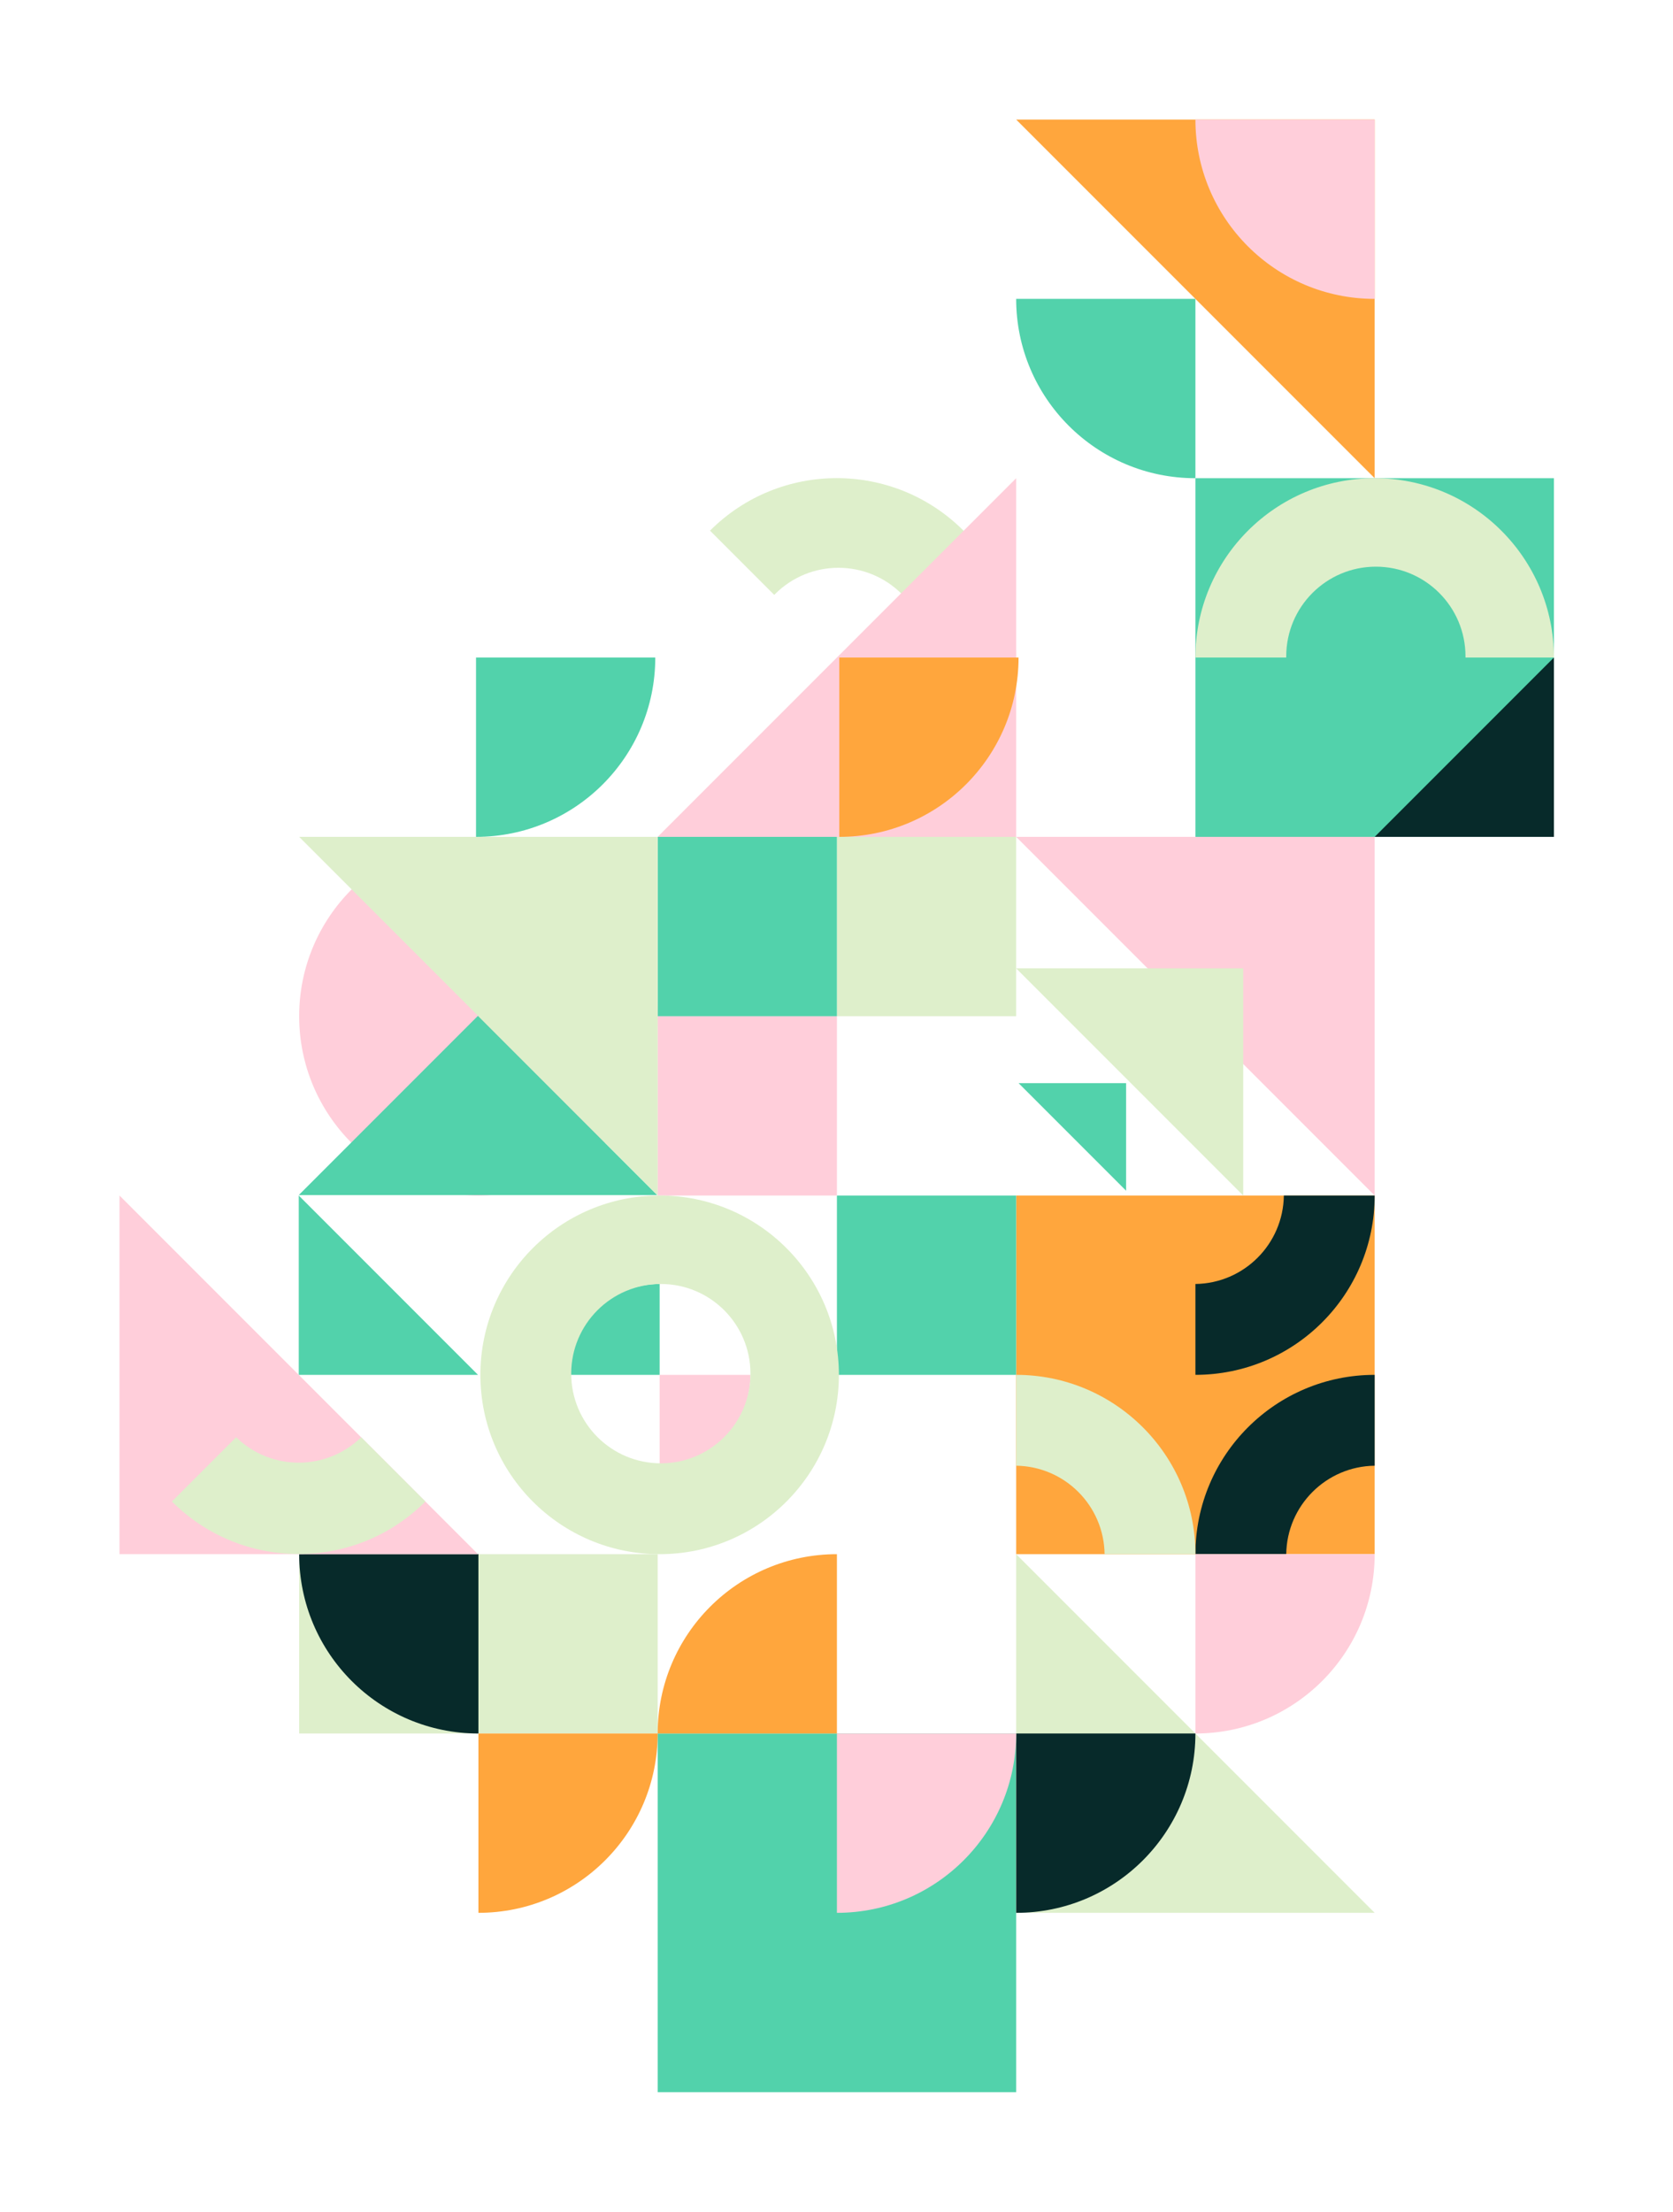 <svg width="700" height="925" fill="none" xmlns="http://www.w3.org/2000/svg"><path fill-rule="evenodd" clip-rule="evenodd" d="M297.076 221.934c29.289-29.289 76.777-29.289 106.066 0s29.289 76.777 0 106.066l-26.165-26.165c.119-.116.238-.233.356-.352 14.644-14.644 14.644-38.388 0-53.033-14.645-14.644-38.389-14.644-53.033 0l-.352.356-26.872-26.872z" fill="#DEEFCB"/><path d="M125.175 425c0-41.421 33.579-75 75-75s75 33.579 75 75-33.579 75-75 75-75-33.579-75-75z" fill="#FFCEDA"/><path d="M575.175 650h-150V500h150v150z" fill="#FFA63D"/><path d="M425.175 875h-150V725h150v150zM425.175 575h-75v-75h75v75z" fill="#52D2AB"/><path d="M425.175 425h-75v-75h75v75zM275.175 725h-150v-75h150v75z" fill="#DEEFCB"/><path d="M350.175 500h-75v-75h75v75z" fill="#FFCEDA"/><path d="M350.175 425h-75v-75h75v75zM650.175 350h-150V200h150v150z" fill="#52D2AB"/><path d="M425.175 350h150v150l-150-150z" fill="#FFCEDA"/><path d="M425.175 405h95v95l-95-95z" fill="#DEEFCB"/><path d="M200 575h-75v-75l75 75zM125 499.825l75-75 75 75H125z" fill="#52D2AB"/><path d="M650.175 275v75h-75l75-75z" fill="#072A2A"/><path d="M426.175 453h45v45l-45-45z" fill="#52D2AB"/><path d="M575.175 800h-150V650l150 150z" fill="#DEEFCB"/><path fill-rule="evenodd" clip-rule="evenodd" d="M500.175 575v-38.003c20.314-.266 36.731-16.683 36.997-36.997h38.003c0 41.421-33.579 75-75 75zM575.175 575v38.003c-20.314.266-36.731 16.683-36.997 36.997h-38.003c0-41.421 33.579-75 75-75z" fill="#072A2A"/><path fill-rule="evenodd" clip-rule="evenodd" d="M425.175 575v38.003c20.314.266 36.731 16.683 36.997 36.997h38.003c0-41.421-33.579-75-75-75z" fill="#DEEFCB"/><path fill-rule="evenodd" clip-rule="evenodd" d="M276 613c20.987 0 38-17.013 38-38h-38v38z" fill="#FFCEDA"/><path fill-rule="evenodd" clip-rule="evenodd" d="M276 537c-20.987 0-38 17.013-38 38h38v-38zM199.175 350c41.421 0 75-33.579 75-75h-75v75z" fill="#52D2AB"/><path fill-rule="evenodd" clip-rule="evenodd" d="M425.175 800c41.421 0 75-33.579 75-75h-75v75zM125.175 650c0 41.421 33.579 75 75 75v-75h-75z" fill="#072A2A"/><path fill-rule="evenodd" clip-rule="evenodd" d="M500.175 725c41.421 0 75-33.579 75-75h-75v75zM350.175 800c41.421 0 75-33.579 75-75h-75v75z" fill="#FFCEDA"/><path fill-rule="evenodd" clip-rule="evenodd" d="M200.175 800c41.421 0 75-33.579 75-75h-75v75zM350.175 650c-41.421 0-75 33.579-75 75h75v-75z" fill="#FFA63D"/><path fill-rule="evenodd" clip-rule="evenodd" d="M500.175 275c0-41.421 33.579-75 75-75s75 33.579 75 75h-37.003c.002-.166.003-.333.003-.5 0-20.711-16.789-37.5-37.5-37.5s-37.5 16.789-37.5 37.5c0 .167.001.334.003.5h-38.003z" fill="#DEEFCB"/><path d="M425.175 200v150h-150l150-150z" fill="#FFCEDA"/><path d="M125.175 350h150v150l-150-150z" fill="#DEEFCB"/><path d="M200 650H50V500l150 150z" fill="#FFCEDA"/><path fill-rule="evenodd" clip-rule="evenodd" d="M276 500c-41.421 0-75 33.579-75 75s33.579 75 75 75 75-33.579 75-75-33.579-75-75-75zm.5 37c-20.711 0-37.5 16.789-37.5 37.5s16.789 37.5 37.5 37.5 37.5-16.789 37.5-37.5-16.789-37.5-37.5-37.5z" fill="#DEEFCB"/><path fill-rule="evenodd" clip-rule="evenodd" d="M351.175 350c41.421 0 75-33.579 75-75h-75v75z" fill="#FFA63D"/><path fill-rule="evenodd" clip-rule="evenodd" d="m178 627.967-26.872-26.872c-14.552 14.176-37.77 14.176-52.322 0l-26.872 26.872c29.289 29.289 76.777 29.289 106.066 0z" fill="#DEEFCB"/><path fill-rule="evenodd" clip-rule="evenodd" d="M425.175 125c0 41.421 33.579 75 75 75v-75h-75z" fill="#52D2AB"/><path d="M425.175 50h150v150l-150-150z" fill="#FFA63D"/><path fill-rule="evenodd" clip-rule="evenodd" d="M500.175 50c0 41.421 33.579 75 75 75V50h-75z" fill="#FFCEDA"/></svg>